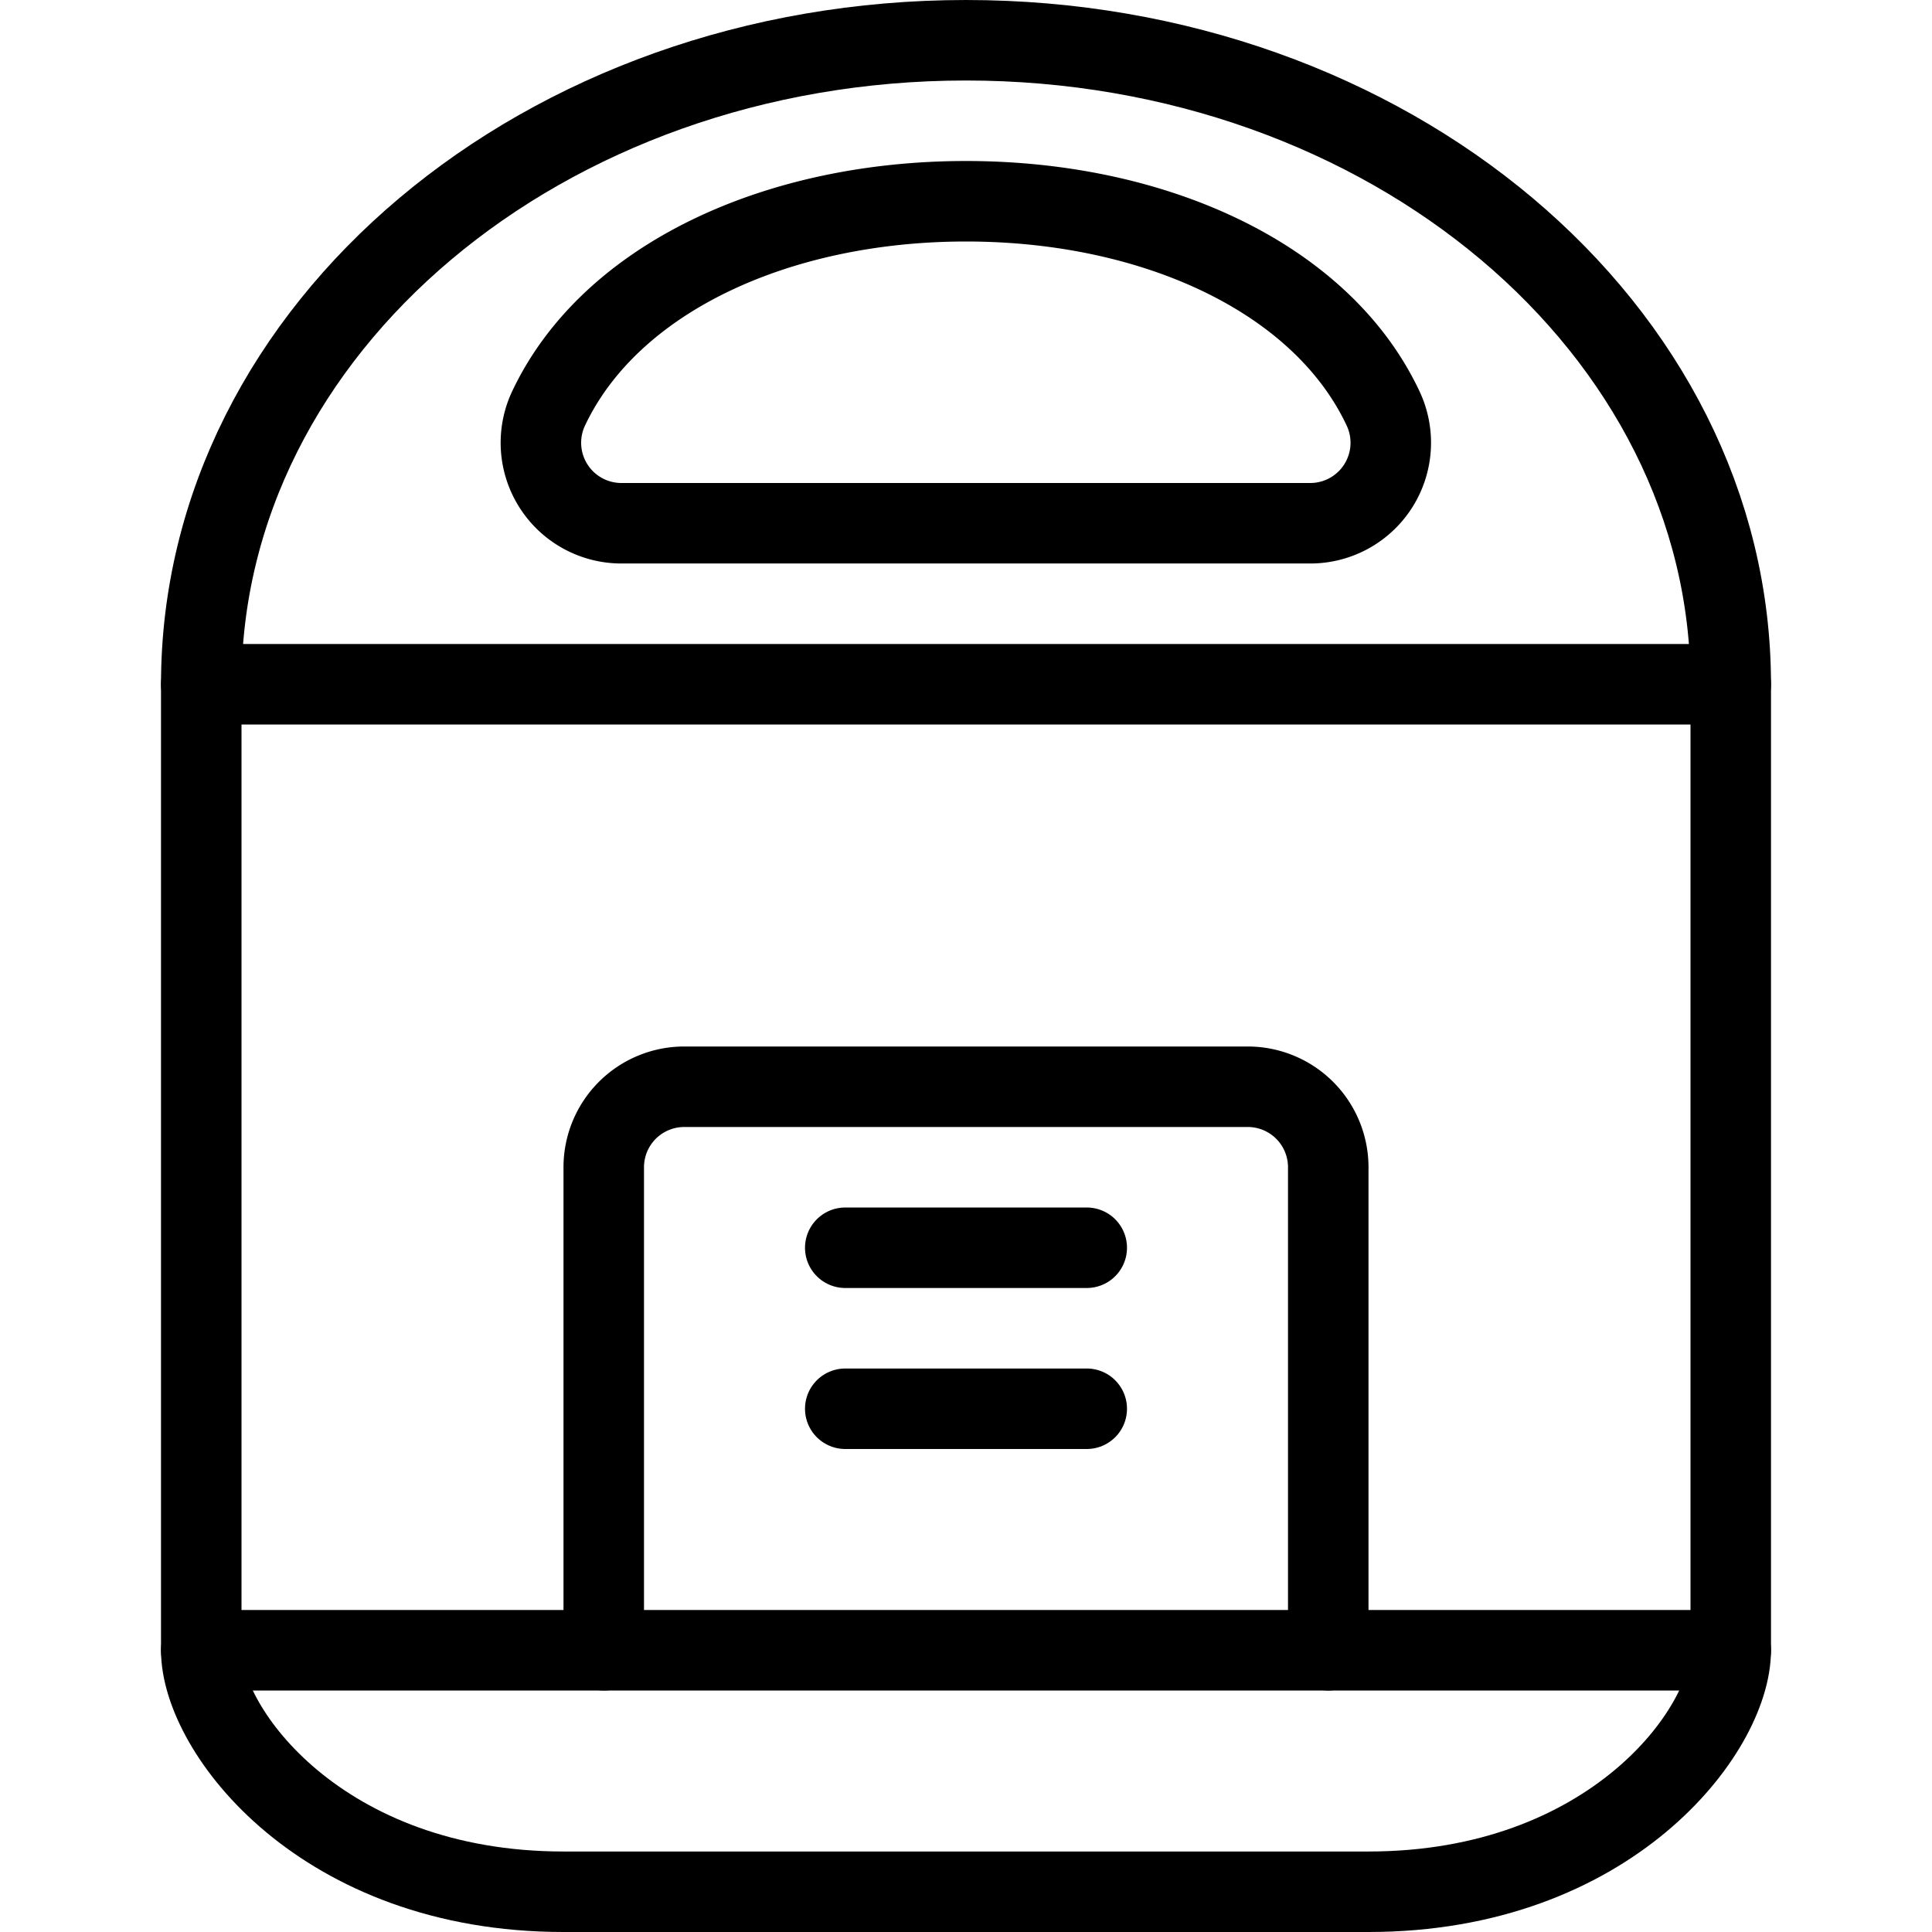 <svg id="Light" xmlns="http://www.w3.org/2000/svg" viewBox="0 0 24 24"><defs><style>.cls-1{fill:none;stroke:#000;stroke-linecap:round;stroke-linejoin:round;}</style></defs><title>appliances-rice-cooker</title><rect class="cls-1" x="2.5" y="8.5" width="19" height="12"/><path class="cls-1" d="M21.5,8.5c0-4.418-4.253-8-9.5-8s-9.5,3.582-9.5,8"/><path class="cls-1" d="M16.281,6.5a1,1,0,0,0,.9-1.427C16.416,3.447,14.334,2.5,12,2.5s-4.416.947-5.185,2.573a1,1,0,0,0,.9,1.427Z"/><path class="cls-1" d="M21.5,20.5c0,1-1.5,3-4.5,3H7c-3,0-4.5-2-4.5-3"/><path class="cls-1" d="M16.5,20.5v-6a1,1,0,0,0-1-1h-7a1,1,0,0,0-1,1v6"/><line class="cls-1" x1="10.5" y1="15.5" x2="13.5" y2="15.5"/><line class="cls-1" x1="10.5" y1="17.5" x2="13.5" y2="17.5"/></svg>